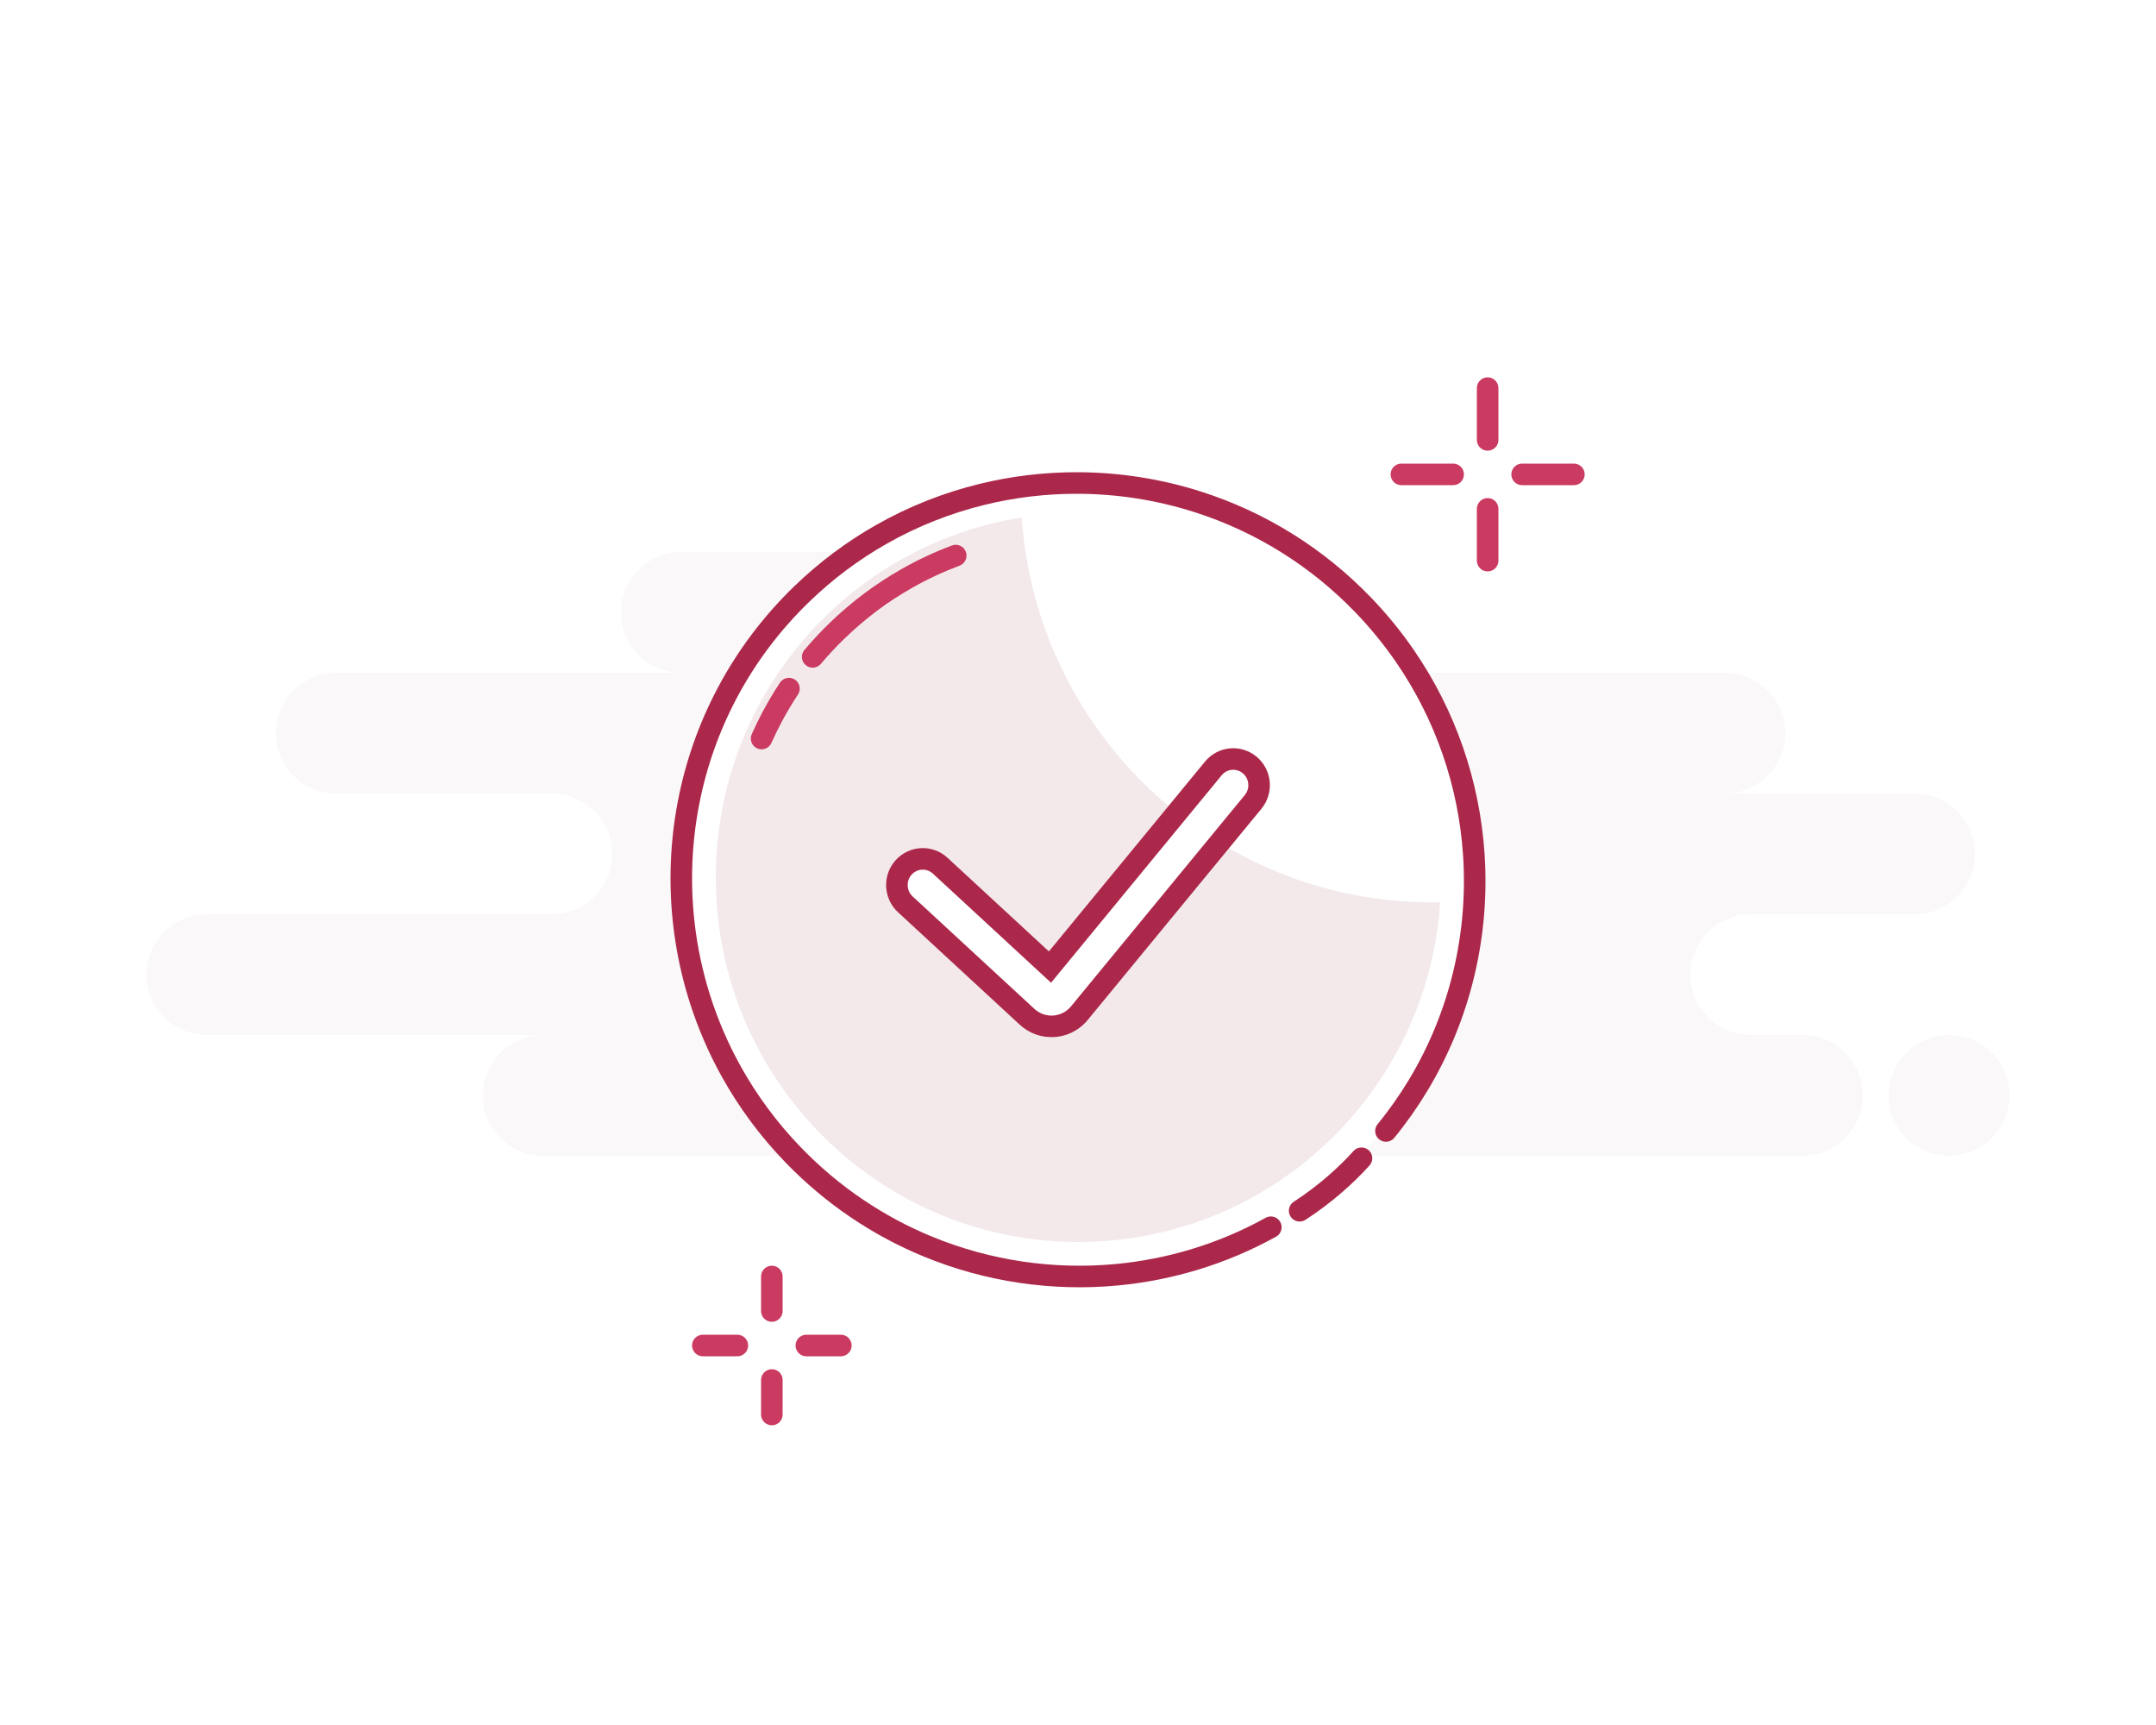 <svg width="250" height="200" viewBox="0 0 250 200" fill="none" xmlns="http://www.w3.org/2000/svg">
<rect width="250" height="200" fill="white"/>
<path fill-rule="evenodd" clip-rule="evenodd" d="M63 134H154C154.515 134 155.017 133.944 155.5 133.839C155.983 133.944 156.485 134 157 134H209C212.866 134 216 130.866 216 127C216 123.134 212.866 120 209 120H203C199.134 120 196 116.866 196 113C196 109.134 199.134 106 203 106H222C225.866 106 229 102.866 229 99C229 95.134 225.866 92 222 92H200C203.866 92 207 88.866 207 85C207 81.134 203.866 78 200 78H136C139.866 78 143 74.866 143 71C143 67.134 139.866 64 136 64H79C75.134 64 72 67.134 72 71C72 74.866 75.134 78 79 78H39C35.134 78 32 81.134 32 85C32 88.866 35.134 92 39 92H64C67.866 92 71 95.134 71 99C71 102.866 67.866 106 64 106H24C20.134 106 17 109.134 17 113C17 116.866 20.134 120 24 120H63C59.134 120 56 123.134 56 127C56 130.866 59.134 134 63 134ZM226 134C229.866 134 233 130.866 233 127C233 123.134 229.866 120 226 120C222.134 120 219 123.134 219 127C219 130.866 222.134 134 226 134Z" fill="#faf8f8"/>
<path d="M172.5 45V51" stroke="#cb3a60" stroke-width="2.5" stroke-linecap="round" stroke-linejoin="round"/>
<path d="M172.5 59V65" stroke="#cb3a60" stroke-width="2.5" stroke-linecap="round" stroke-linejoin="round"/>
<path d="M162.5 55H168.5" stroke="#cb3a60" stroke-width="2.5" stroke-linecap="round" stroke-linejoin="round"/>
<path d="M176.5 55H182.5" stroke="#cb3a60" stroke-width="2.5" stroke-linecap="round" stroke-linejoin="round"/>
<path d="M89.5 148V152" stroke="#cb3a60" stroke-width="2.5" stroke-linecap="round" stroke-linejoin="round"/>
<path d="M89.5 160V164" stroke="#cb3a60" stroke-width="2.5" stroke-linecap="round" stroke-linejoin="round"/>
<path d="M81.5 156H85.5" stroke="#cb3a60" stroke-width="2.5" stroke-linecap="round" stroke-linejoin="round"/>
<path d="M93.5 156H97.5" stroke="#cb3a60" stroke-width="2.5" stroke-linecap="round" stroke-linejoin="round"/>
<path fill-rule="evenodd" clip-rule="evenodd" d="M160.711 131.126C162.102 129.423 163.352 127.642 164.461 125.799C166.901 121.744 168.66 117.388 169.734 112.897C170.821 108.356 171.209 103.676 170.894 99.03C170.62 94.976 169.811 90.948 168.465 87.06C167.131 83.203 165.268 79.484 162.875 76.015C161.45 73.948 159.836 71.97 158.034 70.104C155.388 67.364 152.486 65.022 149.402 63.079C146.089 60.991 142.566 59.363 138.926 58.198C134.368 56.739 129.628 56.005 124.886 56C121.197 55.996 117.507 56.433 113.902 57.312C109.845 58.303 105.895 59.854 102.177 61.969C98.908 63.828 95.817 66.123 92.988 68.855C89.433 72.287 86.553 76.157 84.351 80.299C82.196 84.353 80.69 88.668 79.837 93.089C78.957 97.643 78.771 102.309 79.279 106.918C79.938 112.891 81.764 118.768 84.764 124.179C86.684 127.641 89.084 130.912 91.966 133.896C96.542 138.634 101.883 142.183 107.604 144.535C114.562 147.397 122.081 148.489 129.465 147.8C135.662 147.221 141.765 145.387 147.361 142.29" fill="white"/>
<path d="M160.711 131.126C162.102 129.423 163.352 127.642 164.461 125.799C166.901 121.744 168.66 117.388 169.734 112.897C170.821 108.356 171.209 103.676 170.894 99.03C170.62 94.976 169.811 90.948 168.465 87.06C167.131 83.203 165.268 79.484 162.875 76.015C161.45 73.948 159.836 71.97 158.034 70.104C155.388 67.364 152.486 65.022 149.402 63.079C146.089 60.991 142.566 59.363 138.926 58.198C134.368 56.739 129.628 56.005 124.886 56C121.197 55.996 117.507 56.433 113.902 57.312C109.845 58.303 105.895 59.854 102.177 61.969C98.908 63.828 95.817 66.123 92.988 68.855C89.433 72.287 86.553 76.157 84.351 80.299C82.196 84.353 80.69 88.668 79.837 93.089C78.957 97.643 78.771 102.309 79.279 106.918C79.938 112.891 81.764 118.768 84.764 124.179C86.684 127.641 89.084 130.912 91.966 133.896C96.542 138.634 101.883 142.183 107.604 144.535C114.562 147.397 122.081 148.489 129.465 147.8C135.662 147.221 141.765 145.387 147.361 142.29" stroke="#ac284b" stroke-width="2.5" stroke-linecap="round" stroke-linejoin="round"/>
<path fill-rule="evenodd" clip-rule="evenodd" d="M150.701 140.378C153.607 138.508 156.191 136.174 157.872 134.291L150.701 140.378Z" fill="white"/>
<path d="M150.701 140.378C153.607 138.508 156.191 136.174 157.872 134.291" stroke="#ac284b" stroke-width="2.5" stroke-linecap="round"/>
<path d="M167 104.617C166.714 104.622 166.427 104.625 166.14 104.625C140.886 104.625 120.209 84.936 118.476 60C98.375 63.171 83 80.653 83 101.743C83 125.081 101.825 144 125.048 144C147.309 144 165.53 126.615 167 104.617Z" fill="#f3e9eb"/>
<path fill-rule="evenodd" clip-rule="evenodd" d="M109.023 100.373C107.8 99.243 105.903 99.33 104.785 100.567C103.668 101.803 103.753 103.721 104.977 104.851L119.096 117.889C120.808 119.47 123.465 119.349 125.029 117.618C125.095 117.544 125.095 117.544 125.158 117.469L145.307 92.972C146.366 91.684 146.192 89.772 144.918 88.701C143.644 87.63 141.752 87.806 140.693 89.094L121.75 112.125L109.023 100.373Z" fill="white" stroke="#ac284b" stroke-width="2.5" stroke-linecap="round"/>
<path fill-rule="evenodd" clip-rule="evenodd" d="M110.824 64.413C108.874 65.145 106.969 66.034 105.128 67.081C102.269 68.707 99.565 70.715 97.09 73.105C96.075 74.085 95.124 75.105 94.235 76.161M91.485 79.838C90.778 80.906 90.128 82 89.534 83.118C89.096 83.943 88.688 84.78 88.311 85.629" fill="white"/>
<path d="M111.263 65.584C111.909 65.341 112.237 64.62 111.994 63.974C111.752 63.328 111.031 63 110.385 63.243L111.263 65.584ZM105.128 67.081L105.746 68.167L105.128 67.081ZM97.09 73.105L96.222 72.206L97.09 73.105ZM93.279 75.356C92.834 75.884 92.902 76.673 93.43 77.117C93.958 77.562 94.747 77.494 95.191 76.966L93.279 75.356ZM92.528 80.528C92.909 79.952 92.751 79.176 92.175 78.795C91.599 78.414 90.824 78.572 90.443 79.148L92.528 80.528ZM89.534 83.118L90.638 83.704L90.638 83.704L89.534 83.118ZM87.168 85.121C86.888 85.751 87.172 86.49 87.803 86.771C88.433 87.051 89.172 86.767 89.453 86.136L87.168 85.121ZM110.385 63.243C108.373 63.997 106.409 64.914 104.51 65.994L105.746 68.167C107.529 67.153 109.374 66.292 111.263 65.584L110.385 63.243ZM104.51 65.994C101.56 67.672 98.772 69.742 96.222 72.206L97.958 74.004C100.357 71.687 102.977 69.743 105.746 68.167L104.51 65.994ZM96.222 72.206C95.176 73.215 94.195 74.267 93.279 75.356L95.191 76.966C96.052 75.943 96.975 74.954 97.958 74.004L96.222 72.206ZM90.443 79.148C89.714 80.249 89.043 81.379 88.43 82.531L90.638 83.704C91.213 82.622 91.843 81.562 92.528 80.528L90.443 79.148ZM88.43 82.531C87.978 83.382 87.557 84.246 87.168 85.121L89.453 86.136C89.818 85.315 90.213 84.504 90.638 83.704L88.43 82.531Z" fill="#cb3a60"/>
</svg>
